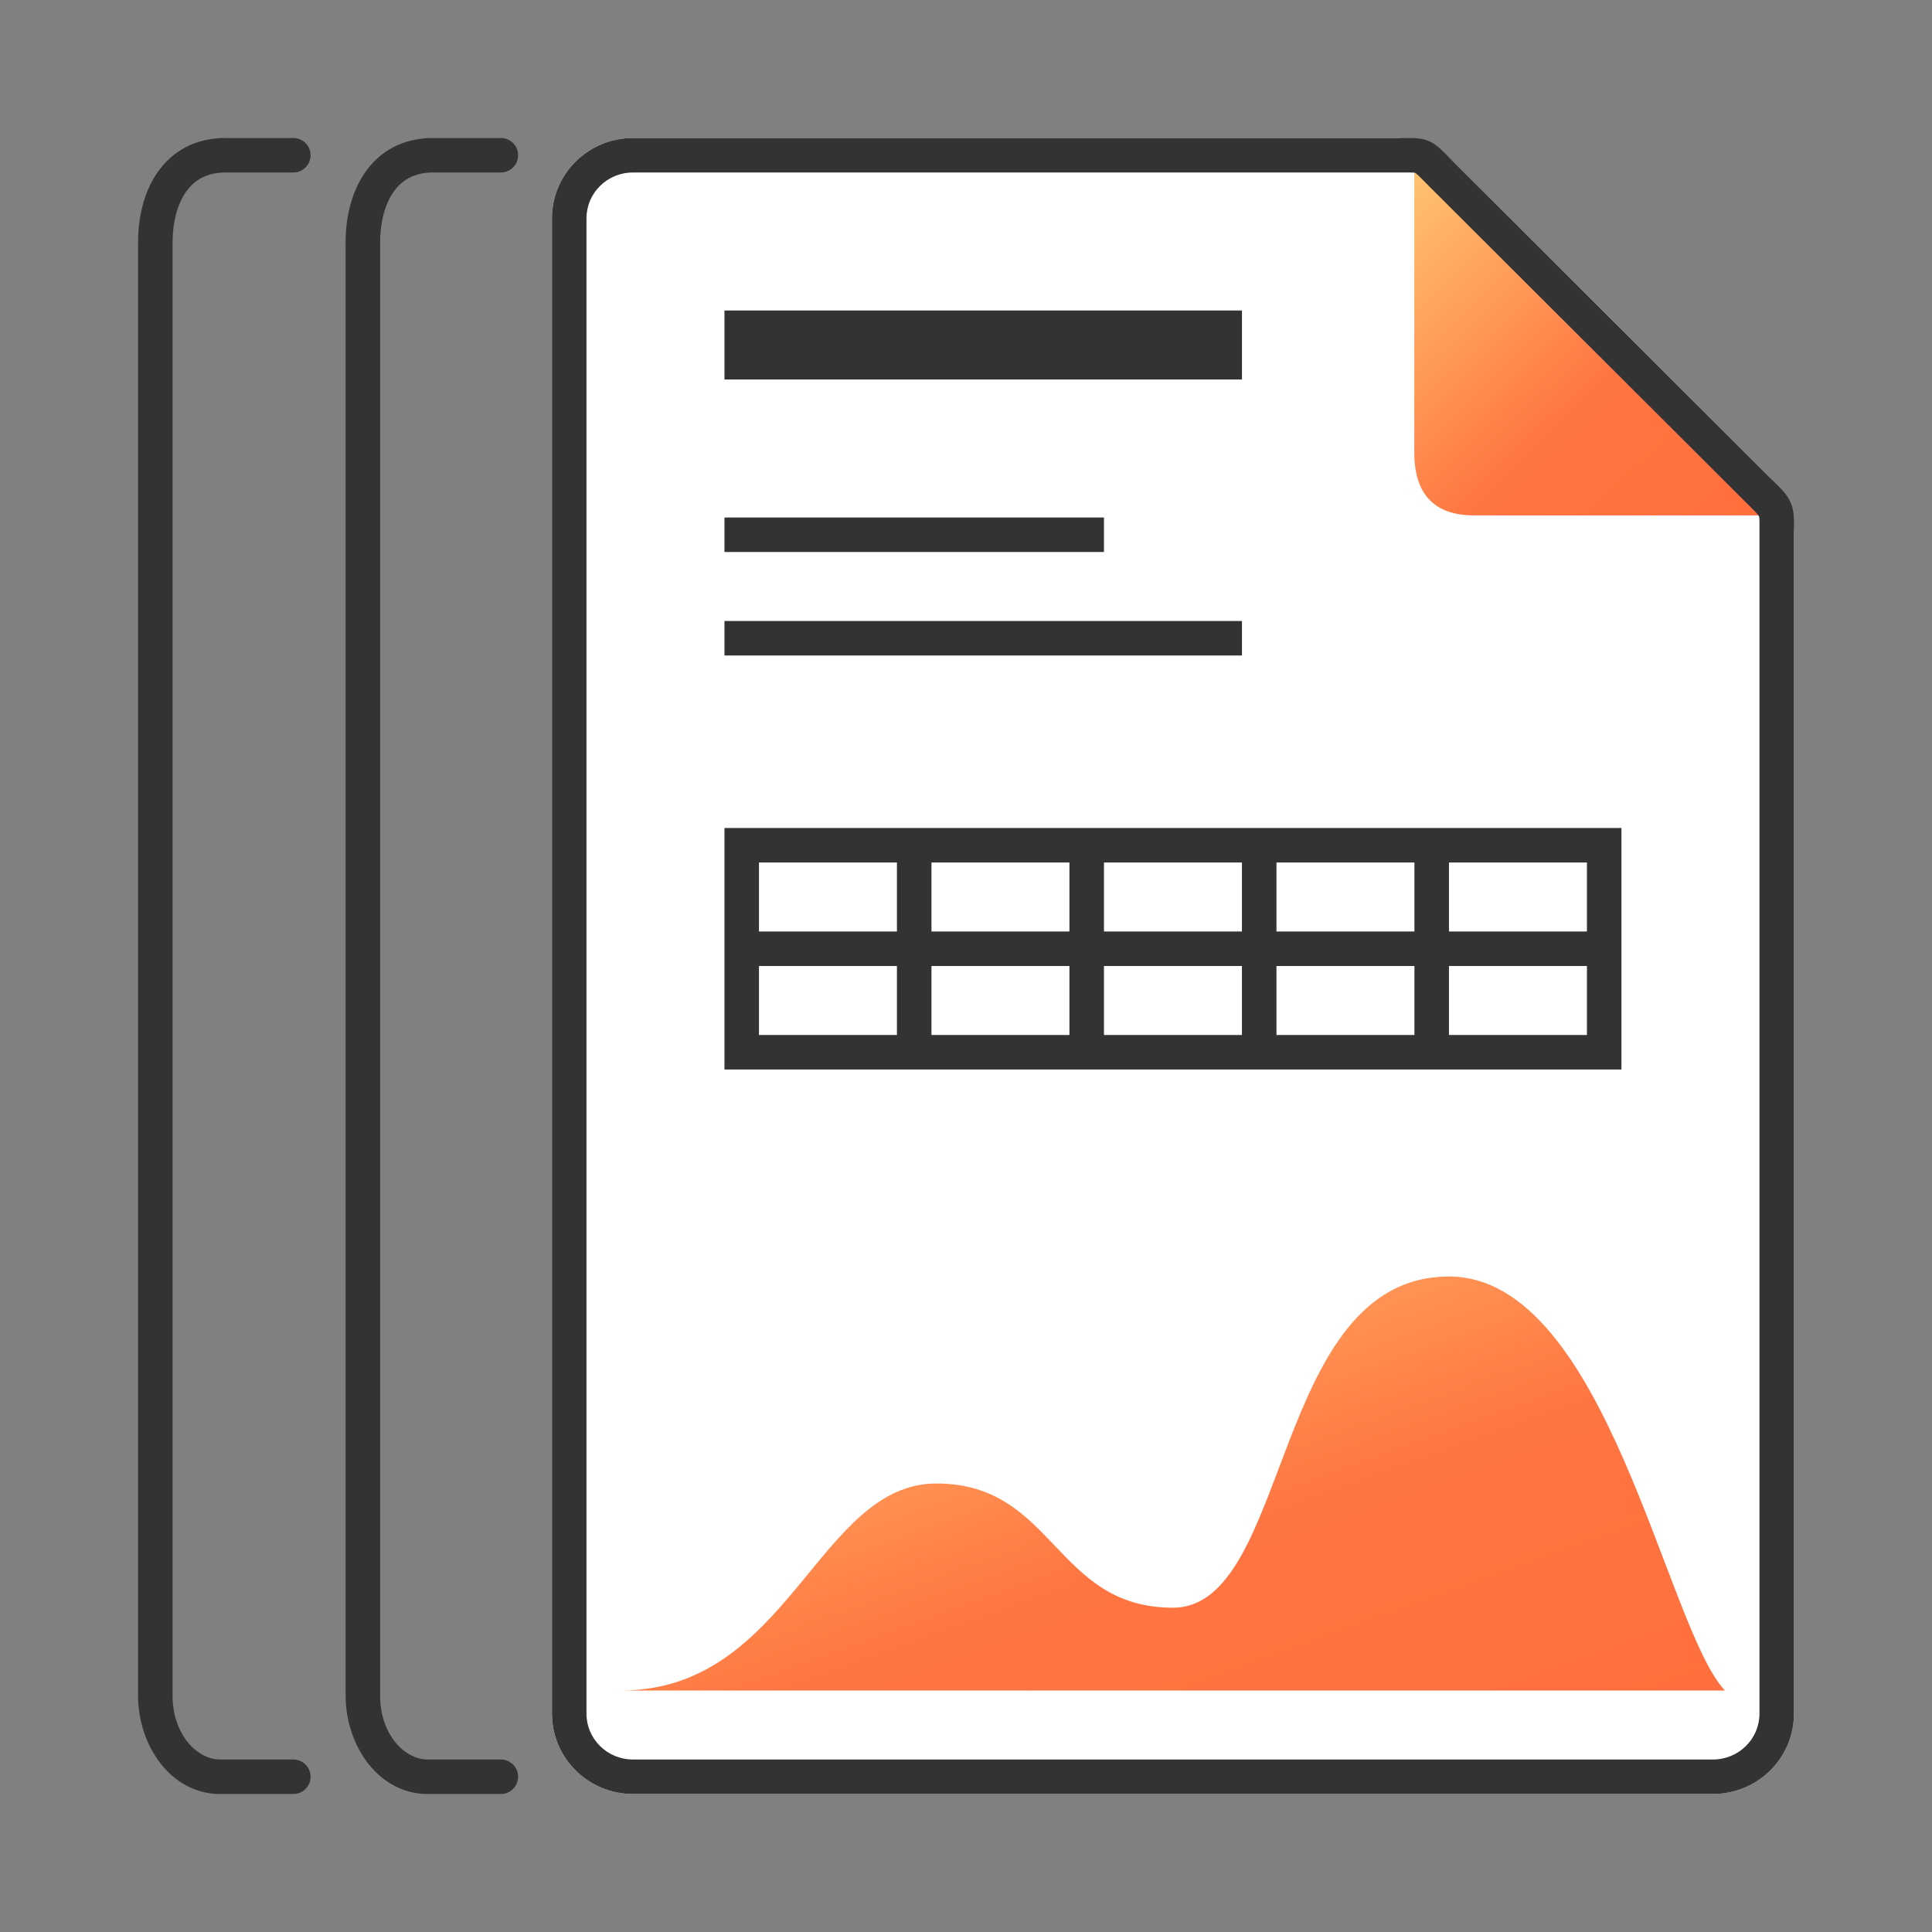 <svg width="56" height="56" viewBox="0 0 56 56" fill="none" xmlns="http://www.w3.org/2000/svg">
<rect x="0" y="0" width="56" height="56" fill="#808080" stroke="none"/>
<path fill-rule="evenodd" clip-rule="evenodd" d="M11.407 5.562C11.155 5.922 11.018 6.442 11.018 7.024V49.148C11.018 50.282 11.734 51 12.395 51H14.518C14.794 51 15.018 51.224 15.018 51.5C15.018 51.776 14.794 52 14.518 52H12.395C10.983 52 10.018 50.612 10.018 49.148V7.024C10.018 6.307 10.183 5.566 10.589 4.988C11.009 4.388 11.668 4 12.548 4H14.518C14.794 4 15.018 4.224 15.018 4.5C15.018 4.776 14.794 5 14.518 5H12.548C12.001 5 11.645 5.224 11.407 5.562Z" fill="#333333"/>
<path fill-rule="evenodd" clip-rule="evenodd" d="M5.391 5.562C5.138 5.922 5.002 6.442 5.002 7.024V49.148C5.002 50.282 5.717 51 6.378 51H8.502C8.778 51 9.002 51.224 9.002 51.5C9.002 51.776 8.778 52 8.502 52H6.378C4.966 52 4.002 50.612 4.002 49.148V7.024C4.002 6.307 4.167 5.566 4.572 4.988C4.993 4.388 5.652 4 6.532 4H8.502C8.778 4 9.002 4.224 9.002 4.5C9.002 4.776 8.778 5 8.502 5H6.532C5.984 5 5.628 5.224 5.391 5.562Z" fill="#333333"/>
<path fill-rule="evenodd" clip-rule="evenodd" d="M18.347 4C17.05 4 15.999 5.042 15.999 6.328V49.672C15.999 50.958 17.05 52 18.347 52H49.651C50.948 52 51.999 50.958 51.999 49.672V15.5C51.999 14.883 51.751 14.291 51.311 13.854L42.121 4.682C41.681 4.245 41.084 4 40.461 4H18.347Z" fill="white"/>
<path d="M40.994 4.939L50.994 14.939H42.725C41.578 14.939 40.994 14.326 40.994 13.121V4.939Z" fill="url(#paint0_linear_1188_10206)"/>
<path fill-rule="evenodd" clip-rule="evenodd" d="M50.607 14.564L50.605 14.562L41.417 5.392L41.416 5.391C41.363 5.338 41.314 5.289 41.272 5.246L41.256 5.23C41.208 5.181 41.17 5.143 41.135 5.109C41.065 5.041 41.034 5.018 41.022 5.009C41.011 5.007 40.974 5 40.894 5H18.347C17.594 5 16.999 5.602 16.999 6.328V49.672C16.999 50.397 17.594 51 18.347 51H49.651C50.404 51 50.999 50.397 50.999 49.672V15.109C50.999 15.021 50.99 14.983 50.987 14.972C50.986 14.967 50.985 14.964 50.978 14.954C50.968 14.937 50.943 14.903 50.878 14.835C50.828 14.782 50.775 14.73 50.703 14.659C50.675 14.631 50.643 14.6 50.607 14.564ZM42.121 4.682L51.311 13.854C51.339 13.882 51.367 13.909 51.393 13.935C51.782 14.318 51.999 14.531 51.999 15.109V49.672C51.999 50.958 50.948 52 49.651 52H18.347C17.05 52 15.999 50.958 15.999 49.672V6.328C15.999 5.042 17.05 4 18.347 4H40.894C41.448 4 41.639 4.194 41.984 4.544C42.027 4.587 42.072 4.633 42.121 4.682Z" fill="#333333"/>
<path fill-rule="evenodd" clip-rule="evenodd" d="M41.999 24H45.998H46.998V25V27V28V30V31H41.999H25.998H20.999V30V28V27V25V24H21.999H25.998H25.999H26.998H26.999H30.998H30.999H31.998H31.999H35.998H35.999H36.998H36.999H40.998H40.999H41.998H41.999ZM25.998 28V30H21.999V28H25.998ZM25.998 25V27H21.999V25H25.998ZM41.999 30H45.998V28H41.999V30ZM41.999 27H45.998V25H41.999V27ZM30.998 25H26.999V27H30.998V25ZM30.998 28H26.999V30H30.998V28ZM35.998 28H31.999V30H35.998V28ZM31.999 27V25H35.998V27H31.999ZM40.998 28H36.999V30H40.998V28ZM36.999 27V25H40.998V27H36.999Z" fill="#333333"/>
<path d="M49.999 49H17.999C22.873 49 23.71 43 27.142 43C30.57 43 30.57 46.6 33.999 46.6C37.427 46.6 36.856 37 41.999 37C46.57 37 48.285 47.2 49.999 49Z" fill="url(#paint1_linear_1188_10206)"/>
<path d="M20.999 15H31.999V16H20.999V15Z" fill="#333333"/>
<path d="M20.999 9H35.999V11H20.999V9Z" fill="#333333"/>
<path d="M20.999 18H35.999V19H20.999V18Z" fill="#333333"/>
<defs>
<linearGradient id="paint0_linear_1188_10206" x1="40.994" y1="4.548" x2="50.994" y2="14.939" gradientUnits="userSpaceOnUse">
<stop stop-color="#FFC671"/>
<stop offset="0.594" stop-color="#FF7541"/>
<stop offset="1" stop-color="#FF6F3D"/>
</linearGradient>
<linearGradient id="paint1_linear_1188_10206" x1="17.999" y1="36.531" x2="25.668" y2="57.781" gradientUnits="userSpaceOnUse">
<stop stop-color="#FFC671"/>
<stop offset="0.594" stop-color="#FF7541"/>
<stop offset="1" stop-color="#FF6F3D"/>
</linearGradient>
</defs>
</svg>
